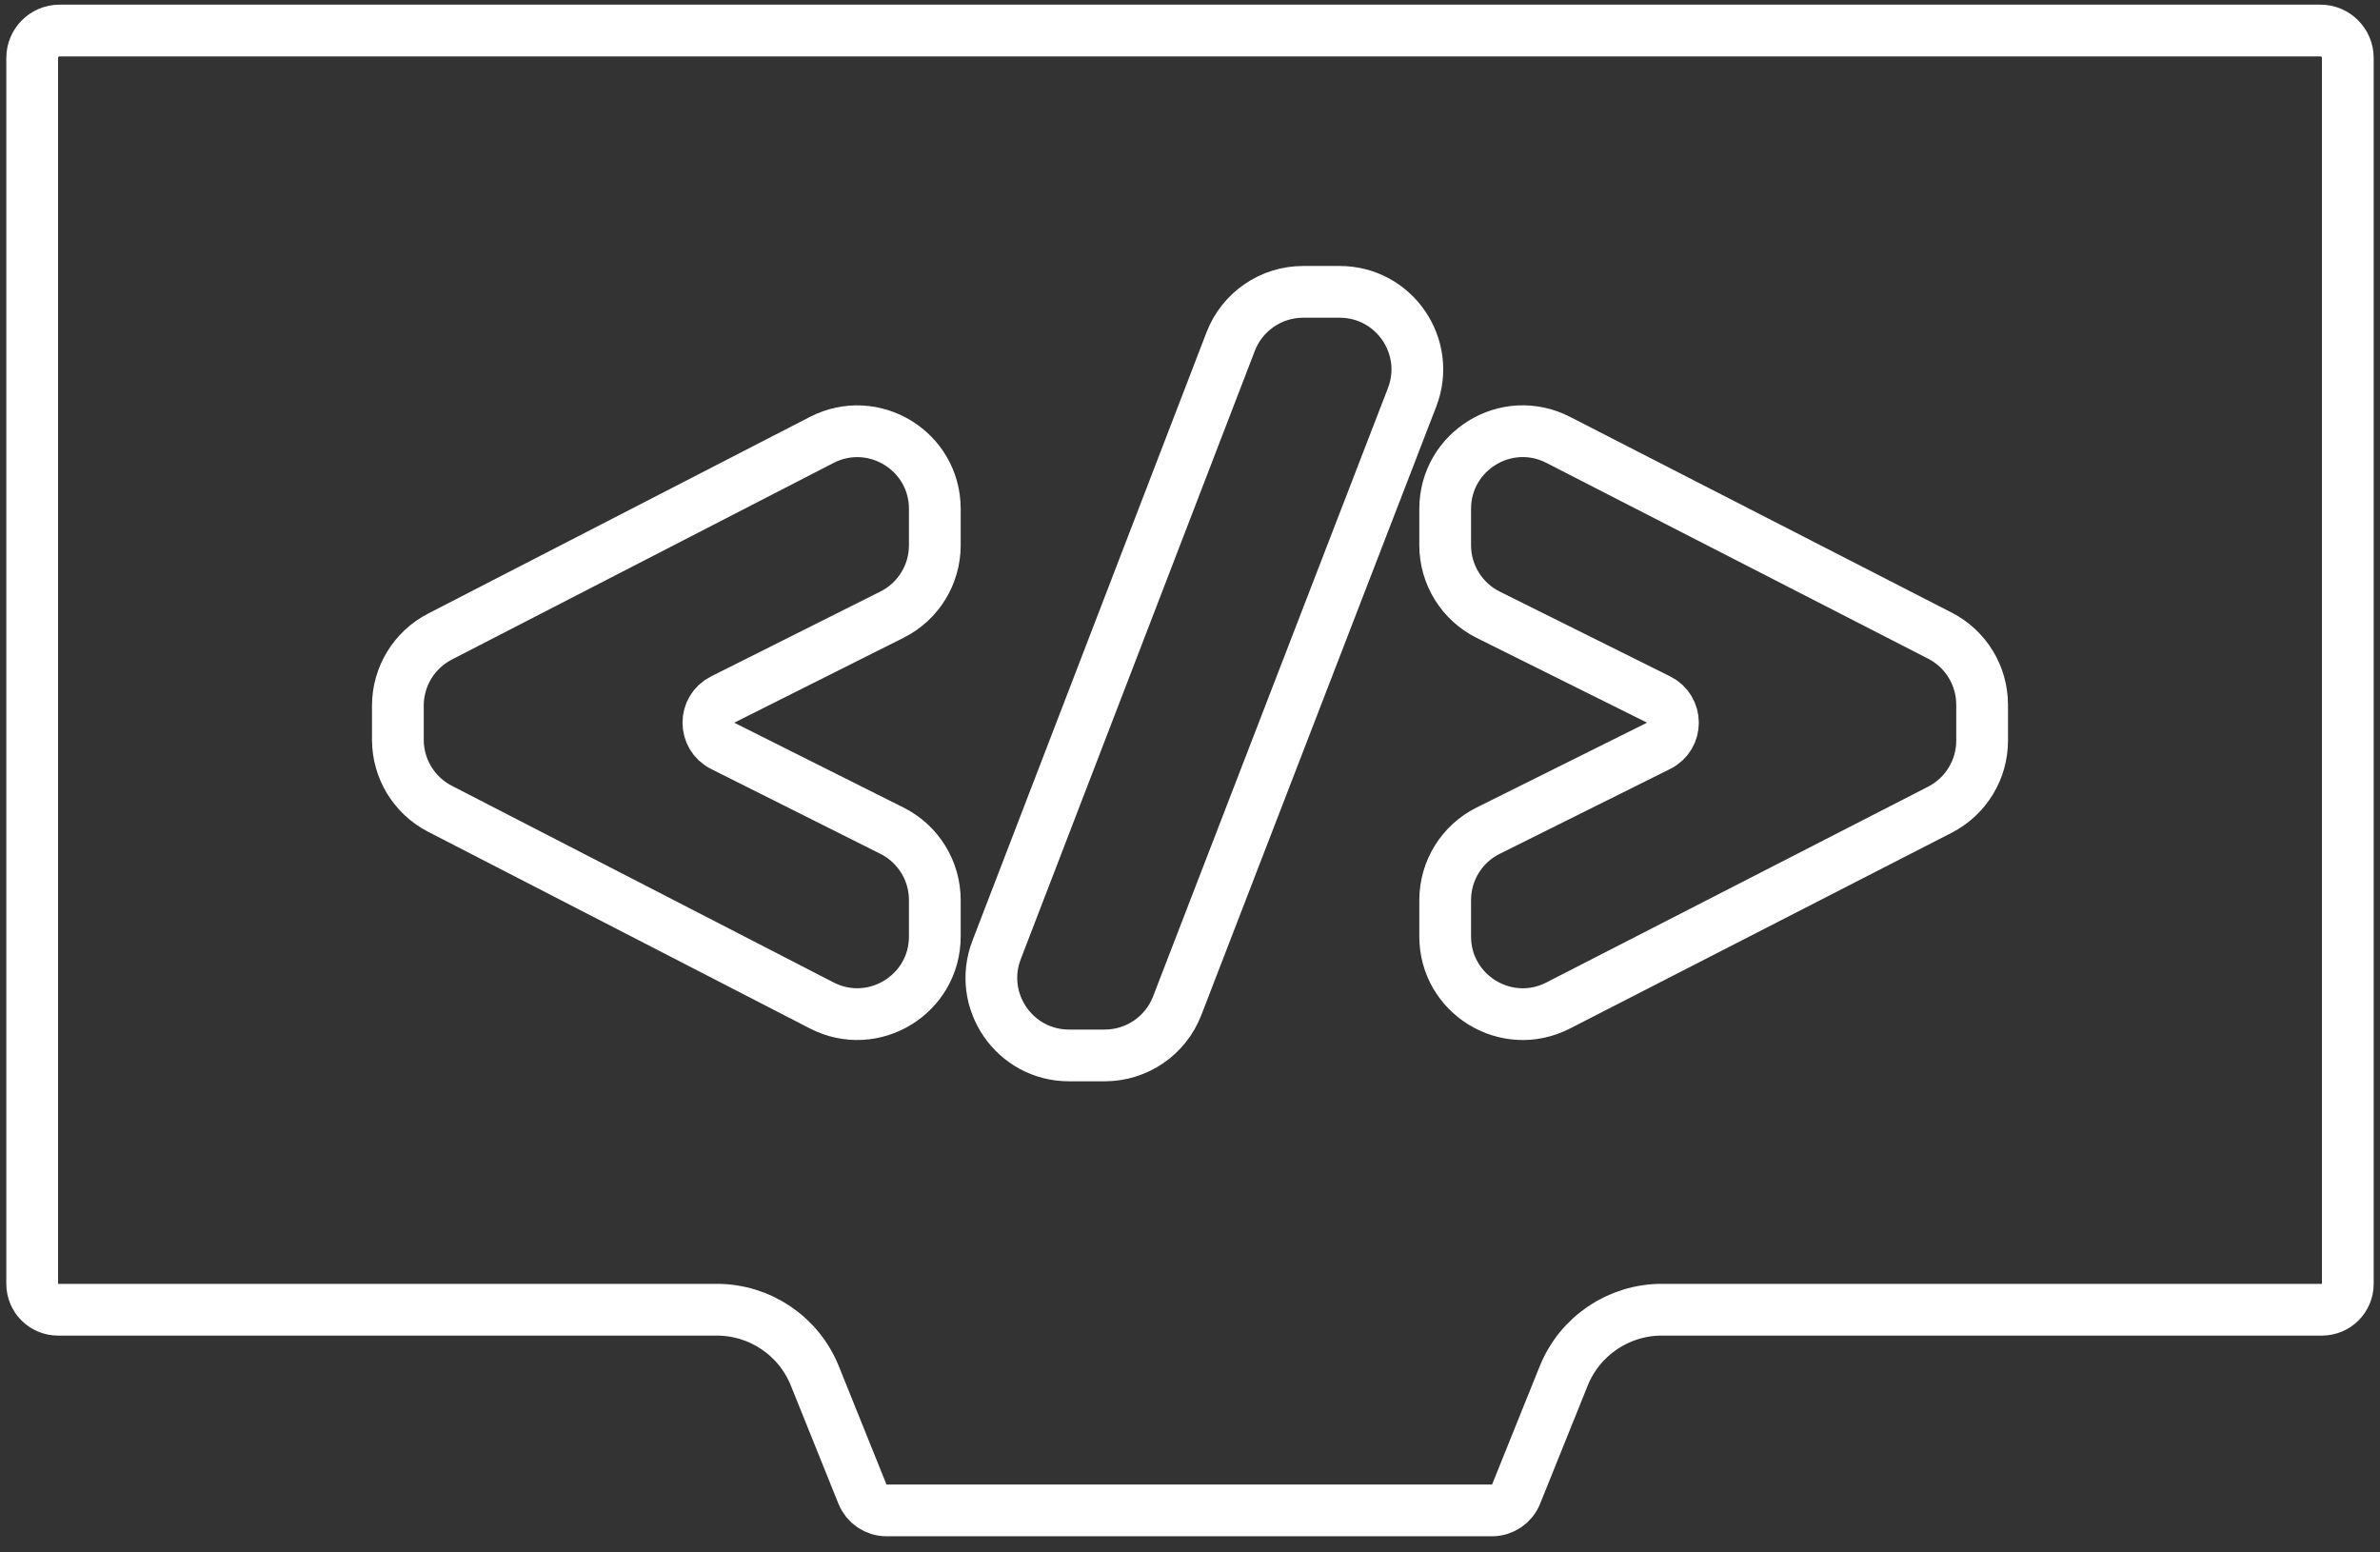 <svg width="46" height="30" viewBox="0 0 46 30" fill="none" xmlns="http://www.w3.org/2000/svg">
<rect x="0" y="0" width="46" height="30" fill="#333333" stroke="none"/>
<path d="M1.15 0.59H44.85C45.141 0.59 45.378 0.828 45.378 1.119V24.81C45.378 25.086 45.154 25.31 44.878 25.31H32.118C31.285 25.31 30.535 25.816 30.223 26.589L29.302 28.875C29.226 29.064 29.042 29.188 28.838 29.188H17.134C16.93 29.188 16.747 29.064 16.67 28.875L15.749 26.589C15.438 25.816 14.688 25.31 13.854 25.31H1.122C0.845 25.31 0.622 25.086 0.622 24.81V1.119C0.622 0.828 0.859 0.59 1.15 0.59ZM17.24 11.878C17.748 11.624 18.068 11.105 18.068 10.537V9.835C18.068 8.712 16.88 7.988 15.881 8.502L8.503 12.302C8.004 12.559 7.69 13.074 7.69 13.636V14.296C7.69 14.857 8.004 15.372 8.503 15.629L15.881 19.429C16.88 19.944 18.068 19.219 18.068 18.096V17.394C18.068 16.827 17.748 16.308 17.24 16.053L13.967 14.413C13.6 14.228 13.6 13.703 13.967 13.519L17.24 11.878ZM21.352 20.396C21.972 20.396 22.529 20.015 22.752 19.437L27.292 7.68C27.672 6.698 26.947 5.64 25.893 5.64H25.186C24.566 5.64 24.009 6.022 23.786 6.601L19.262 18.357C18.884 19.34 19.609 20.396 20.662 20.396H21.352ZM37.495 15.647C37.995 15.39 38.31 14.875 38.31 14.312V13.619C38.31 13.056 37.995 12.541 37.495 12.284L30.116 8.5C29.118 7.988 27.932 8.713 27.932 9.835V10.537C27.932 11.106 28.254 11.626 28.764 11.88L32.057 13.518C32.427 13.702 32.427 14.229 32.057 14.413L28.764 16.052C28.254 16.305 27.932 16.825 27.932 17.395V18.097C27.932 19.218 29.118 19.943 30.116 19.431L37.495 15.647Z" stroke="white"/>
</svg>
